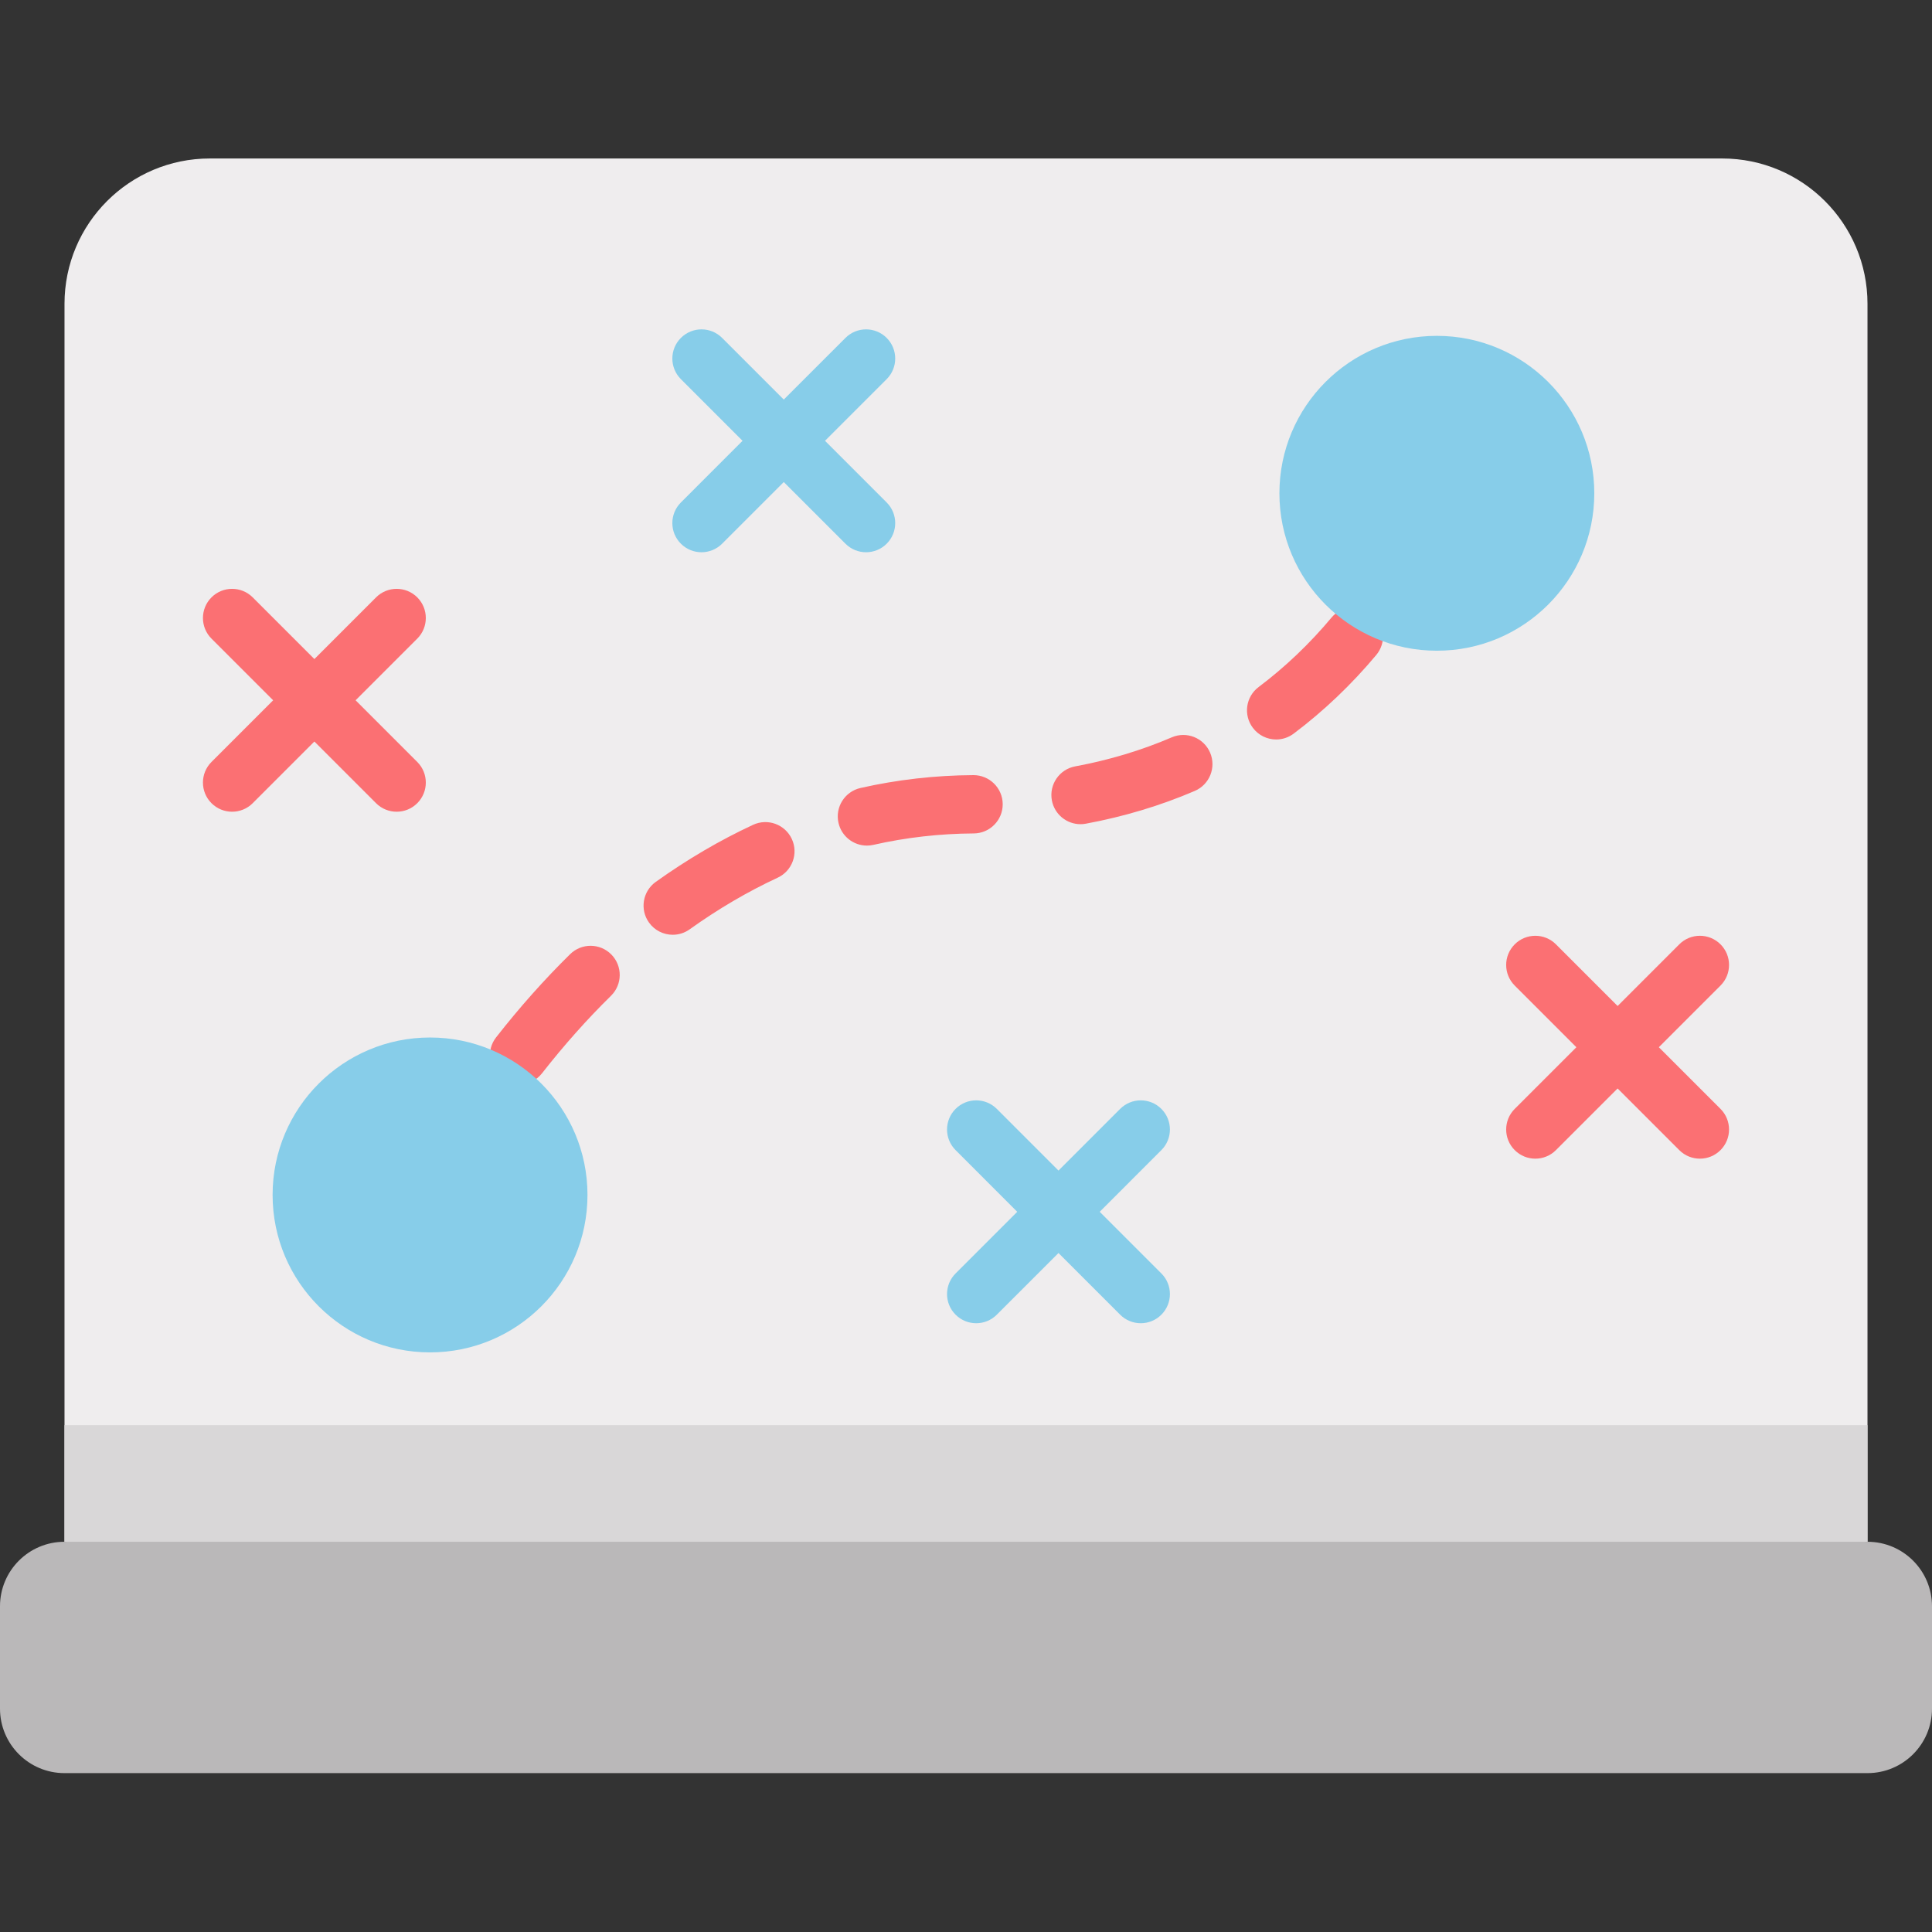 <svg height="512pt" viewBox="0 -42 512 512" width="512pt" xmlns="http://www.w3.org/2000/svg"><rect x="0" y="-42" width="512" height="512" fill="#333333" stroke="none"/><path d="m456.395 0h-400.789c-21.27 0-38.512 17.242-38.512 38.516v328.07l238.906 30.656 238.906-30.656v-328.07c0-21.27-17.242-38.516-38.512-38.516zm0 0" fill="#efedee"/><path d="m137.555 245.395c-1.664 0-3.34-.535-4.754-1.641-3.359-2.625-3.957-7.48-1.328-10.844 6.188-7.918 12.789-15.336 19.621-22.047 3.043-2.992 7.934-2.949 10.926.098 2.988 3.043 2.945 7.934-.098 10.926-6.352 6.242-12.504 13.152-18.277 20.539-1.52 1.949-3.793 2.969-6.09 2.969zm40.727-39.672c-2.41 0-4.781-1.125-6.289-3.23-2.484-3.473-1.684-8.297 1.785-10.781 8.32-5.949 16.996-11.039 25.797-15.129 3.871-1.797 8.465-.117 10.266 3.754 1.797 3.871.117 8.465-3.754 10.262-7.934 3.684-15.777 8.285-23.316 13.68-1.363.977-2.934 1.445-4.488 1.445zm51.453-23.633c-3.527 0-6.715-2.434-7.527-6.023-.945-4.16 1.664-8.297 5.828-9.242 9.75-2.211 19.82-3.355 29.926-3.41 4.25-.012 7.746 3.418 7.766 7.688.023 4.266-3.418 7.742-7.684 7.766-8.988.047-17.934 1.066-26.594 3.027-.574.133-1.148.195-1.715.195zm56.609-5.672c-3.652 0-6.898-2.602-7.59-6.32-.773-4.199 1.996-8.227 6.191-9.004 8.973-1.664 17.582-4.25 25.594-7.695 3.918-1.684 8.461.129 10.148 4.051 1.684 3.918-.129 8.461-4.047 10.148-9.066 3.895-18.781 6.816-28.883 8.688-.473.09-.945.133-1.414.133zm51.855-22.449c-2.344 0-4.66-1.066-6.18-3.086-2.566-3.41-1.879-8.254 1.531-10.816 7.023-5.281 13.523-11.473 19.316-18.402 2.738-3.273 7.609-3.711 10.883-.973 3.277 2.738 3.711 7.609.973 10.883-6.555 7.84-13.918 14.852-21.887 20.844-1.391 1.043-3.02 1.551-4.637 1.551zm0 0" fill="#fb7073"/><path d="m234.98 47.551c-3.02-3.02-7.91-3.02-10.926 0l-16.344 16.34-16.34-16.34c-3.02-3.02-7.91-3.02-10.926 0-3.02 3.016-3.02 7.906 0 10.926l16.34 16.34-16.34 16.344c-3.02 3.016-3.02 7.91 0 10.926 1.508 1.508 3.484 2.262 5.461 2.262s3.957-.754 5.465-2.262l16.34-16.344 16.344 16.344c1.508 1.508 3.484 2.262 5.461 2.262s3.957-.754 5.465-2.262c3.016-3.02 3.016-7.91 0-10.926l-16.344-16.344 16.344-16.34c3.016-3.02 3.016-7.91 0-10.926zm0 0" fill="#87cde9"/><path d="m307.777 251.867c-3.016-3.016-7.906-3.016-10.926 0l-16.34 16.344-16.344-16.344c-3.02-3.016-7.91-3.016-10.926 0-3.02 3.02-3.02 7.91 0 10.926l16.34 16.344-16.34 16.34c-3.02 3.02-3.02 7.91 0 10.926 1.508 1.512 3.484 2.266 5.461 2.266s3.957-.754 5.465-2.266l16.344-16.34 16.34 16.34c1.508 1.512 3.488 2.266 5.465 2.266 1.977 0 3.953-.754 5.461-2.266 3.02-3.016 3.02-7.91 0-10.926l-16.34-16.34 16.34-16.344c3.02-3.016 3.02-7.906 0-10.926zm0 0" fill="#87cde9"/><path d="m439.609 235.527 16.344-16.344c3.016-3.016 3.016-7.91 0-10.926-3.016-3.02-7.91-3.02-10.926 0l-16.344 16.344-16.34-16.344c-3.02-3.02-7.91-3.016-10.926 0-3.02 3.02-3.02 7.91 0 10.926l16.34 16.344-16.34 16.34c-3.02 3.02-3.02 7.91 0 10.926 1.508 1.512 3.484 2.266 5.461 2.266 1.977 0 3.957-.754 5.465-2.266l16.34-16.34 16.344 16.34c1.508 1.512 3.484 2.266 5.461 2.266 1.98 0 3.957-.754 5.465-2.266 3.016-3.016 3.016-7.91 0-10.926zm0 0" fill="#fb7073"/><path d="m110.586 116.312c-3.02-3.016-7.91-3.016-10.926 0l-16.344 16.344-16.344-16.344c-3.016-3.016-7.91-3.016-10.926 0-3.016 3.02-3.016 7.91 0 10.926l16.344 16.344-16.344 16.344c-3.016 3.016-3.016 7.91 0 10.926 1.508 1.508 3.484 2.262 5.465 2.262 1.977 0 3.953-.754 5.461-2.262l16.344-16.344 16.34 16.344c1.508 1.508 3.488 2.262 5.465 2.262 1.977 0 3.953-.754 5.461-2.262 3.02-3.02 3.02-7.91 0-10.926l-16.34-16.344 16.34-16.34c3.02-3.02 3.02-7.91.004-10.93zm0 0" fill="#fb7073"/><path d="m17.094 335.684v30.902l238.906 30.656 238.906-30.656v-30.902zm0 0" fill="#d9d7d8"/><path d="m494.906 366.586h-477.812c-9.441 0-17.094 7.652-17.094 17.094v27.121c0 9.441 7.652 17.094 17.094 17.094h477.812c9.441 0 17.094-7.652 17.094-17.094v-27.121c0-9.441-7.652-17.094-17.094-17.094zm0 0" fill="#bab8b9"/><g fill="#87cde9"><path d="m155.688 274.672c0 23.043-18.68 41.723-41.723 41.723-23.043 0-41.723-18.68-41.723-41.723s18.68-41.723 41.723-41.723c23.043 0 41.723 18.68 41.723 41.723zm0 0"/><path d="m422.504 88.723c0 23.043-18.68 41.723-41.723 41.723s-41.723-18.68-41.723-41.723c0-23.039 18.68-41.719 41.723-41.719s41.723 18.68 41.723 41.719zm0 0"/></g></svg>